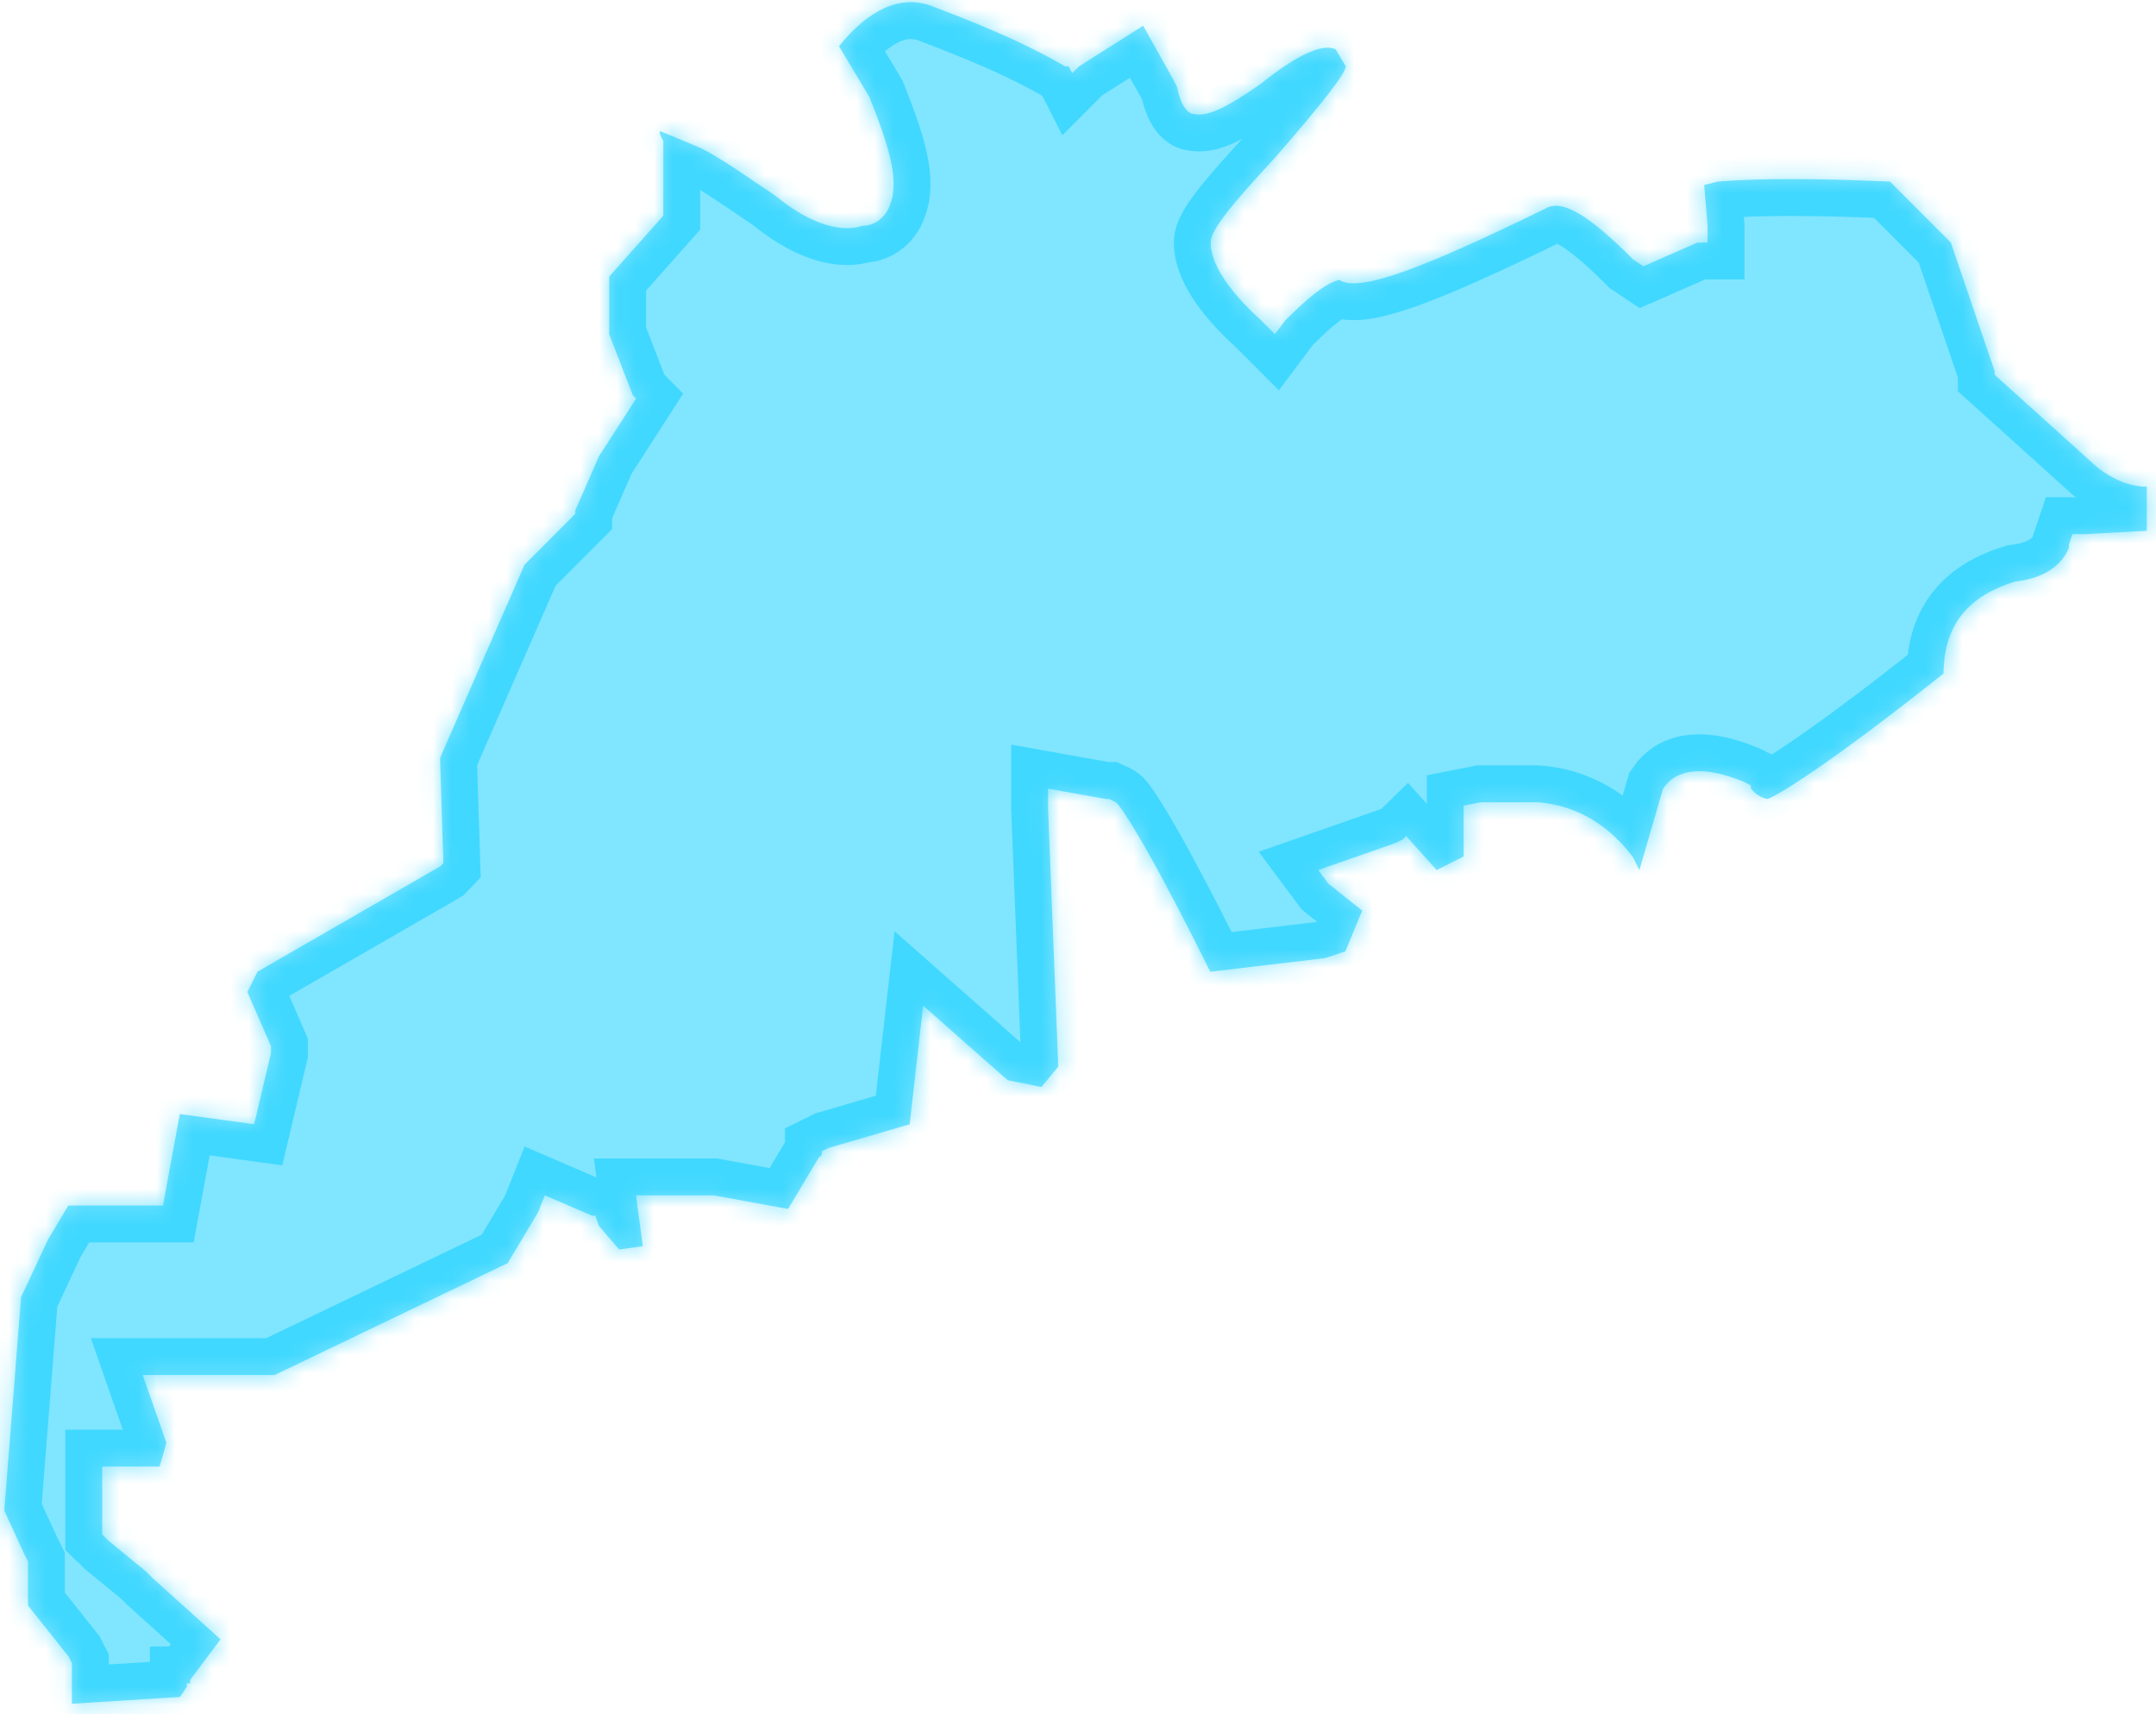 ﻿<?xml version="1.0" encoding="utf-8"?>
<svg version="1.1" xmlns:xlink="http://www.w3.org/1999/xlink" width="117px" height="93px" xmlns="http://www.w3.org/2000/svg">
  <defs>
    <mask fill="white" id="clip571">
      <path d="M 105.468 36.542  C 105.493 33.764  106.955 32.291  109.345 31.554  C 110.994 31.367  111.909 30.631  112.276 29.713  L 112.276 29.532  L 112.463 28.977  L 113.198 28.977  L 116.502 28.796  L 116.502 26.405  C 115.587 26.405  114.666 26.037  113.751 25.3  L 108.25 20.338  L 108.25 20.151  L 105.866 13.16  L 102.562 9.852  C 98.529 9.671  95.411 9.671  93.214 9.852  L 92.48 10.04  L 92.666 12.243  L 92.666 12.611  L 92.666 13.16  L 92.113 13.16  L 89.181 14.446  L 88.628 14.078  C 86.244 11.687  84.775 10.77  83.86 11.319  C 77.444 14.446  73.778 15.919  72.677 15.183  C 71.943 15.37  71.021 16.106  69.739 17.392  L 69.186 18.129  L 68.451 17.392  C 66.615 15.738  65.7 14.265  65.7 13.16  C 65.7 12.424  66.983 10.957  69.179 8.567  C 71.75 5.621  73.032 3.967  73.032 3.598  L 72.484 2.681  C 71.75 2.313  70.287 3.049  68.451 4.522  C 66.615 5.814  65.52 6.363  64.786 6.182  C 64.418 6.182  64.051 5.627  63.871 4.709  L 63.684 4.341  L 62.035 1.395  L 58.55 3.605  L 58.183 3.973  L 57.996 3.605  L 57.815 3.605  C 55.251 2.132  52.868 1.214  50.484 0.296  C 48.835 -0.253  47.18 0.477  45.53 2.506  L 47.18 5.265  C 48.281 8.024  48.829 9.865  48.281 11.151  C 48.094 11.7  47.547 12.249  46.812 12.249  C 45.711 12.617  44.062 12.249  42.045 10.595  C 40.396 9.49  39.114 8.573  38.013 8.024  L 35.809 7.106  L 35.809 7.287  L 35.996 7.655  L 35.996 11.7  L 33.059 15.008  L 33.059 18.135  L 34.341 21.443  L 34.521 21.624  L 32.505 24.751  L 31.217 27.697  L 31.217 27.878  L 28.466 30.637  L 23.879 41.123  L 24.06 46.821  L 23.879 47.009  L 13.978 52.714  L 13.424 53.818  L 14.706 56.764  L 14.706 56.945  L 14.706 57.133  L 13.791 60.996  L 9.758 60.441  L 8.843 65.403  L 3.709 65.403  L 2.608 67.244  L 1.145 70.371  L 0.23 81.955  L 1.332 84.346  L 1.519 84.714  L 1.519 87.105  L 3.715 89.864  L 3.902 90.232  L 3.902 92.435  L 9.771 92.067  L 10.138 91.511  L 10.138 91.33  L 10.318 91.33  L 10.318 91.143  L 11.968 88.94  L 8.296 85.632  L 7.929 85.264  L 5.912 83.609  L 5.732 83.428  L 5.545 83.247  L 5.545 79.565  L 8.663 79.565  L 9.03 78.279  L 7.748 74.603  L 14.899 74.603  L 27.551 68.53  L 29.2 65.771  L 29.567 64.853  L 32.131 65.958  L 32.312 65.958  L 32.499 66.507  L 33.6 67.793  L 34.882 67.612  L 34.515 64.853  L 38.734 64.853  L 42.767 65.59  L 44.416 62.831  L 44.597 62.65  L 44.597 62.463  L 44.964 62.282  L 49.364 60.996  L 50.098 54.561  L 54.685 58.606  L 56.515 58.974  L 57.43 57.869  L 56.876 43.894  L 56.876 43.526  L 56.876 42.789  L 59.994 43.345  L 60.174 43.345  C 60.174 43.345  60.454 43.47  60.541 43.526  C 60.597 43.563  60.684 43.657  60.722 43.707  C 62.265 45.767  65.676 52.72  65.676 52.72  L 71.905 51.983  L 73.007 51.615  L 73.922 49.405  L 72.086 47.939  L 71.538 47.202  L 75.757 45.729  L 76.125 45.542  L 76.311 45.361  L 77.961 47.202  L 79.429 46.466  L 79.429 43.707  L 80.344 43.526  L 83.462 43.526  C 85.659 43.707  87.314 44.812  88.596 46.472  L 88.964 47.208  L 90.246 42.796  C 90.98 41.691  92.449 41.51  94.652 42.427  L 95.019 42.608  L 95.019 42.789  L 95.199 42.977  C 95.38 43.164  95.747 43.345  95.934 43.345  C 96.849 42.977  100.153 40.773  105.468 36.542  Z " fill-rule="evenodd" />
    </mask>
  </defs>
  <g transform="matrix(1 0 0 1 -1007 -621 )">
    <path d="M 105.468 36.542  C 105.493 33.764  106.955 32.291  109.345 31.554  C 110.994 31.367  111.909 30.631  112.276 29.713  L 112.276 29.532  L 112.463 28.977  L 113.198 28.977  L 116.502 28.796  L 116.502 26.405  C 115.587 26.405  114.666 26.037  113.751 25.3  L 108.25 20.338  L 108.25 20.151  L 105.866 13.16  L 102.562 9.852  C 98.529 9.671  95.411 9.671  93.214 9.852  L 92.48 10.04  L 92.666 12.243  L 92.666 12.611  L 92.666 13.16  L 92.113 13.16  L 89.181 14.446  L 88.628 14.078  C 86.244 11.687  84.775 10.77  83.86 11.319  C 77.444 14.446  73.778 15.919  72.677 15.183  C 71.943 15.37  71.021 16.106  69.739 17.392  L 69.186 18.129  L 68.451 17.392  C 66.615 15.738  65.7 14.265  65.7 13.16  C 65.7 12.424  66.983 10.957  69.179 8.567  C 71.75 5.621  73.032 3.967  73.032 3.598  L 72.484 2.681  C 71.75 2.313  70.287 3.049  68.451 4.522  C 66.615 5.814  65.52 6.363  64.786 6.182  C 64.418 6.182  64.051 5.627  63.871 4.709  L 63.684 4.341  L 62.035 1.395  L 58.55 3.605  L 58.183 3.973  L 57.996 3.605  L 57.815 3.605  C 55.251 2.132  52.868 1.214  50.484 0.296  C 48.835 -0.253  47.18 0.477  45.53 2.506  L 47.18 5.265  C 48.281 8.024  48.829 9.865  48.281 11.151  C 48.094 11.7  47.547 12.249  46.812 12.249  C 45.711 12.617  44.062 12.249  42.045 10.595  C 40.396 9.49  39.114 8.573  38.013 8.024  L 35.809 7.106  L 35.809 7.287  L 35.996 7.655  L 35.996 11.7  L 33.059 15.008  L 33.059 18.135  L 34.341 21.443  L 34.521 21.624  L 32.505 24.751  L 31.217 27.697  L 31.217 27.878  L 28.466 30.637  L 23.879 41.123  L 24.06 46.821  L 23.879 47.009  L 13.978 52.714  L 13.424 53.818  L 14.706 56.764  L 14.706 56.945  L 14.706 57.133  L 13.791 60.996  L 9.758 60.441  L 8.843 65.403  L 3.709 65.403  L 2.608 67.244  L 1.145 70.371  L 0.23 81.955  L 1.332 84.346  L 1.519 84.714  L 1.519 87.105  L 3.715 89.864  L 3.902 90.232  L 3.902 92.435  L 9.771 92.067  L 10.138 91.511  L 10.138 91.33  L 10.318 91.33  L 10.318 91.143  L 11.968 88.94  L 8.296 85.632  L 7.929 85.264  L 5.912 83.609  L 5.732 83.428  L 5.545 83.247  L 5.545 79.565  L 8.663 79.565  L 9.03 78.279  L 7.748 74.603  L 14.899 74.603  L 27.551 68.53  L 29.2 65.771  L 29.567 64.853  L 32.131 65.958  L 32.312 65.958  L 32.499 66.507  L 33.6 67.793  L 34.882 67.612  L 34.515 64.853  L 38.734 64.853  L 42.767 65.59  L 44.416 62.831  L 44.597 62.65  L 44.597 62.463  L 44.964 62.282  L 49.364 60.996  L 50.098 54.561  L 54.685 58.606  L 56.515 58.974  L 57.43 57.869  L 56.876 43.894  L 56.876 43.526  L 56.876 42.789  L 59.994 43.345  L 60.174 43.345  C 60.174 43.345  60.454 43.47  60.541 43.526  C 60.597 43.563  60.684 43.657  60.722 43.707  C 62.265 45.767  65.676 52.72  65.676 52.72  L 71.905 51.983  L 73.007 51.615  L 73.922 49.405  L 72.086 47.939  L 71.538 47.202  L 75.757 45.729  L 76.125 45.542  L 76.311 45.361  L 77.961 47.202  L 79.429 46.466  L 79.429 43.707  L 80.344 43.526  L 83.462 43.526  C 85.659 43.707  87.314 44.812  88.596 46.472  L 88.964 47.208  L 90.246 42.796  C 90.98 41.691  92.449 41.51  94.652 42.427  L 95.019 42.608  L 95.019 42.789  L 95.199 42.977  C 95.38 43.164  95.747 43.345  95.934 43.345  C 96.849 42.977  100.153 40.773  105.468 36.542  Z " fill-rule="nonzero" fill="#00ccff" stroke="none" fill-opacity="0.498" transform="matrix(1 0 0 1 1007 621 )" />
    <path d="M 105.468 36.542  C 105.493 33.764  106.955 32.291  109.345 31.554  C 110.994 31.367  111.909 30.631  112.276 29.713  L 112.276 29.532  L 112.463 28.977  L 113.198 28.977  L 116.502 28.796  L 116.502 26.405  C 115.587 26.405  114.666 26.037  113.751 25.3  L 108.25 20.338  L 108.25 20.151  L 105.866 13.16  L 102.562 9.852  C 98.529 9.671  95.411 9.671  93.214 9.852  L 92.48 10.04  L 92.666 12.243  L 92.666 12.611  L 92.666 13.16  L 92.113 13.16  L 89.181 14.446  L 88.628 14.078  C 86.244 11.687  84.775 10.77  83.86 11.319  C 77.444 14.446  73.778 15.919  72.677 15.183  C 71.943 15.37  71.021 16.106  69.739 17.392  L 69.186 18.129  L 68.451 17.392  C 66.615 15.738  65.7 14.265  65.7 13.16  C 65.7 12.424  66.983 10.957  69.179 8.567  C 71.75 5.621  73.032 3.967  73.032 3.598  L 72.484 2.681  C 71.75 2.313  70.287 3.049  68.451 4.522  C 66.615 5.814  65.52 6.363  64.786 6.182  C 64.418 6.182  64.051 5.627  63.871 4.709  L 63.684 4.341  L 62.035 1.395  L 58.55 3.605  L 58.183 3.973  L 57.996 3.605  L 57.815 3.605  C 55.251 2.132  52.868 1.214  50.484 0.296  C 48.835 -0.253  47.18 0.477  45.53 2.506  L 47.18 5.265  C 48.281 8.024  48.829 9.865  48.281 11.151  C 48.094 11.7  47.547 12.249  46.812 12.249  C 45.711 12.617  44.062 12.249  42.045 10.595  C 40.396 9.49  39.114 8.573  38.013 8.024  L 35.809 7.106  L 35.809 7.287  L 35.996 7.655  L 35.996 11.7  L 33.059 15.008  L 33.059 18.135  L 34.341 21.443  L 34.521 21.624  L 32.505 24.751  L 31.217 27.697  L 31.217 27.878  L 28.466 30.637  L 23.879 41.123  L 24.06 46.821  L 23.879 47.009  L 13.978 52.714  L 13.424 53.818  L 14.706 56.764  L 14.706 56.945  L 14.706 57.133  L 13.791 60.996  L 9.758 60.441  L 8.843 65.403  L 3.709 65.403  L 2.608 67.244  L 1.145 70.371  L 0.23 81.955  L 1.332 84.346  L 1.519 84.714  L 1.519 87.105  L 3.715 89.864  L 3.902 90.232  L 3.902 92.435  L 9.771 92.067  L 10.138 91.511  L 10.138 91.33  L 10.318 91.33  L 10.318 91.143  L 11.968 88.94  L 8.296 85.632  L 7.929 85.264  L 5.912 83.609  L 5.732 83.428  L 5.545 83.247  L 5.545 79.565  L 8.663 79.565  L 9.03 78.279  L 7.748 74.603  L 14.899 74.603  L 27.551 68.53  L 29.2 65.771  L 29.567 64.853  L 32.131 65.958  L 32.312 65.958  L 32.499 66.507  L 33.6 67.793  L 34.882 67.612  L 34.515 64.853  L 38.734 64.853  L 42.767 65.59  L 44.416 62.831  L 44.597 62.65  L 44.597 62.463  L 44.964 62.282  L 49.364 60.996  L 50.098 54.561  L 54.685 58.606  L 56.515 58.974  L 57.43 57.869  L 56.876 43.894  L 56.876 43.526  L 56.876 42.789  L 59.994 43.345  L 60.174 43.345  C 60.174 43.345  60.454 43.47  60.541 43.526  C 60.597 43.563  60.684 43.657  60.722 43.707  C 62.265 45.767  65.676 52.72  65.676 52.72  L 71.905 51.983  L 73.007 51.615  L 73.922 49.405  L 72.086 47.939  L 71.538 47.202  L 75.757 45.729  L 76.125 45.542  L 76.311 45.361  L 77.961 47.202  L 79.429 46.466  L 79.429 43.707  L 80.344 43.526  L 83.462 43.526  C 85.659 43.707  87.314 44.812  88.596 46.472  L 88.964 47.208  L 90.246 42.796  C 90.98 41.691  92.449 41.51  94.652 42.427  L 95.019 42.608  L 95.019 42.789  L 95.199 42.977  C 95.38 43.164  95.747 43.345  95.934 43.345  C 96.849 42.977  100.153 40.773  105.468 36.542  Z " stroke-width="4" stroke="#00ccff" fill="none" stroke-opacity="0.498" transform="matrix(1 0 0 1 1007 621 )" mask="url(#clip571)" />
  </g>
</svg>